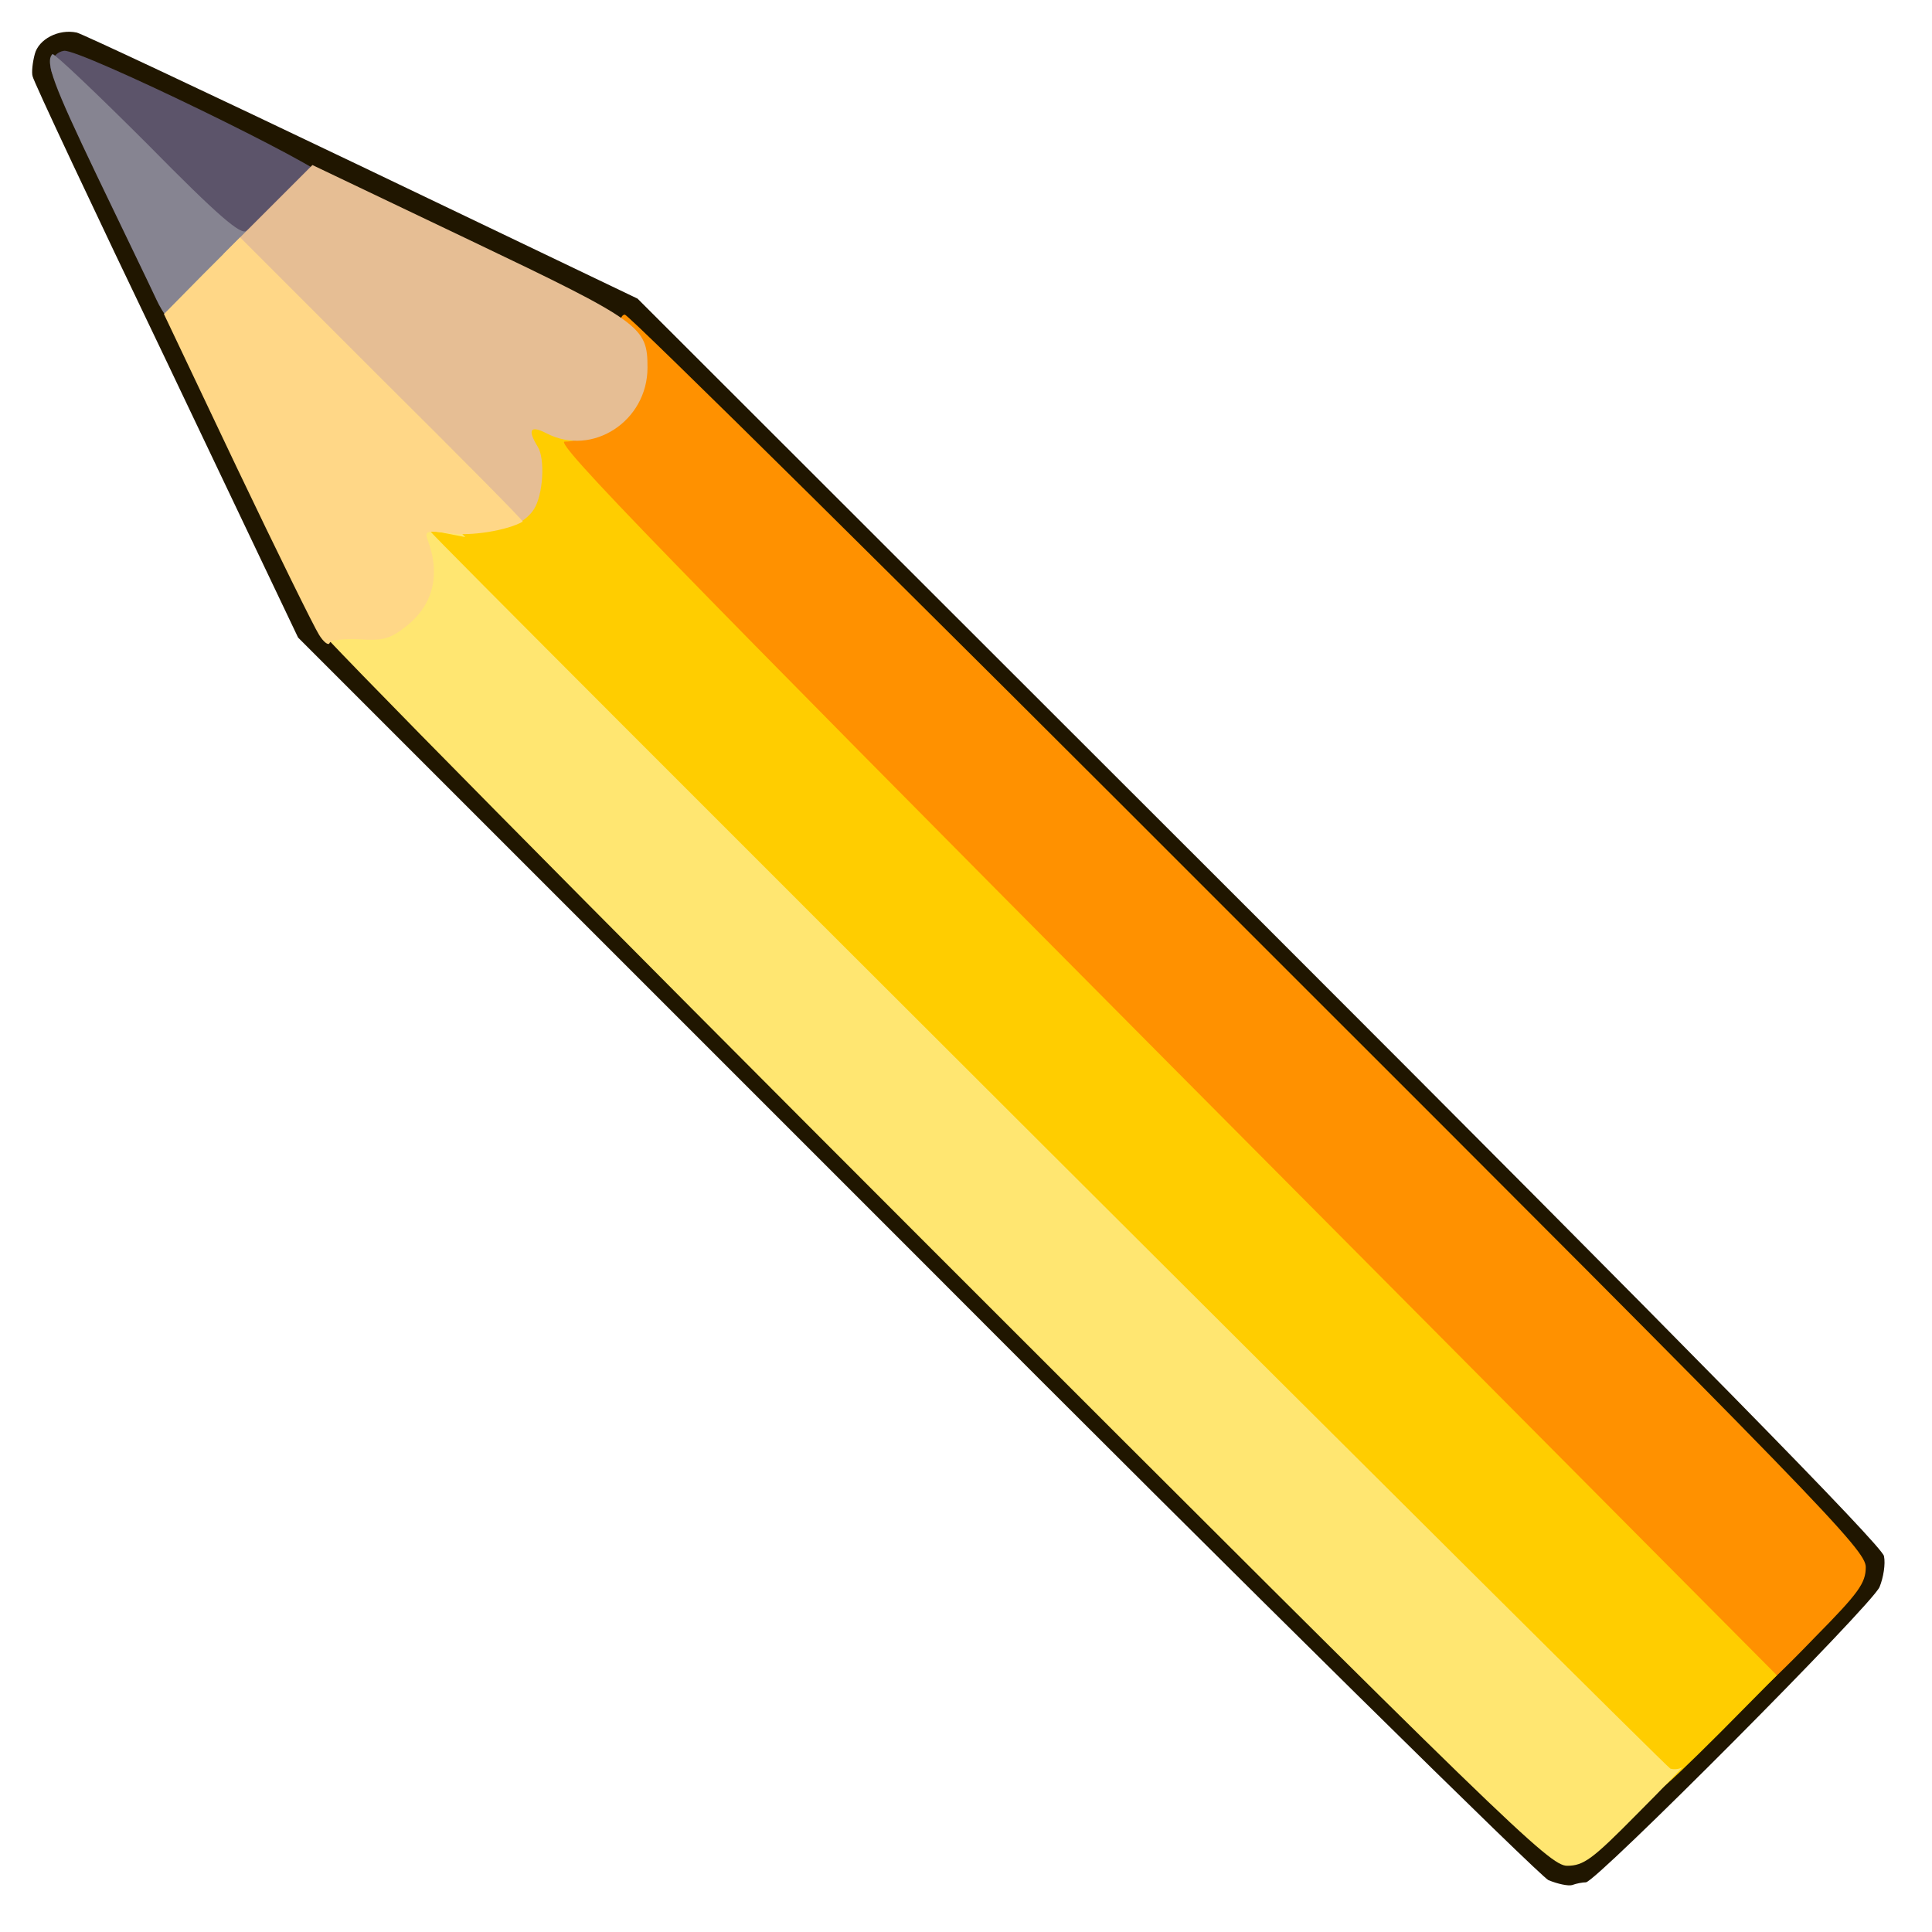 <?xml version="1.0" encoding="utf-8"?>
<!DOCTYPE svg PUBLIC "-//W3C//DTD SVG 1.0//EN" "http://www.w3.org/TR/2001/REC-SVG-20010904/DTD/svg10.dtd">
<svg version="1.0" xmlns="http://www.w3.org/2000/svg" width="32px" height="32px" viewBox="0 0 350 350" preserveAspectRatio="xMidYMid meet">
 <g fill="#201600">
  <path d="M280.5 340.6 c-1.6 -0.8 -53.3 -51.7 -114.7 -113.3 l-111.8 -111.8 -23.9 -50.2 c-13.2 -27.5 -24.1 -50.7 -24.2 -51.5 -0.2 -0.7 0 -2.5 0.4 -4 0.7 -2.7 4.3 -4.6 7.6 -3.9 0.7 0.1 23.9 11 51.5 24.2 l50.1 24 112.7 112.6 c77.4 77.4 112.8 113.4 113.1 115.2 0.3 1.4 -0.1 3.9 -0.8 5.6 -1.4 3.3 -51.4 53.5 -53.2 53.5 -0.6 0 -1.7 0.2 -2.5 0.5 -0.7 0.2 -2.6 -0.2 -4.3 -0.9z m29.4 -31 c19 -19 24.2 -24.7 23.7 -26.2 -0.3 -1.1 -50.2 -51.5 -110.8 -112.1 l-110.3 -110.2 -31 -15 c-38.1 -18.3 -66.8 -32.2 -67.7 -32.7 -0.8 -0.5 4.3 10.5 17.2 37.1 4.5 9.4 12.9 26.9 18.7 39 l10.4 22 111.2 111.3 c61.2 61.1 111.9 111.2 112.7 111.2 0.8 0 12.5 -11 25.9 -24.4z"/>
 </g>
 <g fill="#5c546a">
  <path d="M24.6 30.1 c-12.8 -12.9 -15.7 -16.2 -15.4 -18.2 0.2 -1.5 1.1 -2.5 2.4 -2.7 2.8 -0.4 47.4 21.3 47.4 23 0 0.8 -2.8 4.2 -6.3 7.6 -9.4 9.3 -9 9.4 -28.1 -9.7z"/>
 </g>
 <g fill="#ff9100">
  <path d="M273.5 260.8 c-24.7 -24.9 -75 -75.5 -111.7 -112.3 -60.8 -61 -66.8 -67.3 -66.8 -70.3 0 -3 0.2 -3.2 3.4 -3.2 1.9 0 3.6 0.5 3.8 1.2 0.6 1.8 6.3 -0.9 9.3 -4.4 2.6 -3 3.3 -7.2 1.5 -8.3 -1.5 -0.9 -1.2 -6.5 0.2 -6.5 0.7 0 51.6 50.3 113 111.8 104.2 104.1 111.8 112 111.8 115.1 0 2.9 -1.3 4.7 -9.2 12.7 -5 5.2 -9.4 9.4 -9.7 9.4 -0.4 0 -20.9 -20.4 -45.6 -45.2z"/>
 </g>
 <g fill="#868491">
  <path d="M28.3 54.2 c-1.2 -2.6 -6.1 -12.7 -10.8 -22.5 -7.8 -16.3 -9.4 -20.5 -8 -21.9 0.3 -0.2 8 7.1 17.2 16.3 12.9 13.1 17 16.6 18 15.7 1 -0.8 1.3 -0.4 1.3 1.9 0 2.2 -1.4 4.3 -6.3 9.1 -3.4 3.4 -6.9 6.2 -7.7 6.2 -0.8 0 -2.5 -2.2 -3.7 -4.8z"/>
 </g>
 <g fill="#ffcd00">
  <path d="M299.5 323.4 c-0.6 -0.2 -51.3 -50.7 -112.8 -112.1 -104.3 -104.4 -111.7 -112 -111.7 -115.2 l0 -3.4 5.1 0.5 c9.4 0.9 17.3 -4.2 14.1 -9.2 -0.6 -1.1 -1.2 -3.8 -1.2 -6 0 -3.7 0.2 -4 2.8 -4 3.8 0 8 2.1 8.6 4.2 0.3 1.4 -0.2 1.8 -2.1 1.8 -2 0 19 21.6 108.6 111.8 l111 111.7 -10.2 10.3 c-5.6 5.6 -10.4 10.2 -10.7 10.1 -0.3 0 -1 -0.2 -1.5 -0.5z"/>
 </g>
 <g fill="#e6be94">
  <path d="M65.3 70.8 l-24.8 -24.8 8.1 -8.1 8 -8 28.7 13.7 c31 14.8 32 15.6 32 23 0 9.7 -10 16.2 -18.3 11.9 -2.9 -1.5 -3.5 -0.7 -1.6 2.4 1.4 2.2 1 8.8 -0.7 11.4 -0.9 1.4 -2.7 2.7 -4.1 2.9 -2.1 0.4 -5.8 -2.9 -27.3 -24.4z"/>
 </g>
 <g fill="#ffe671">
  <path d="M168.8 226.3 c-61.5 -61.5 -111.8 -112.4 -111.8 -113.2 0 -1.1 1.1 -1.2 5.4 -0.7 5.2 0.6 5.6 0.4 9.1 -2.8 l3.6 -3.4 -0.7 -6.6 -0.7 -6.6 3.2 0 c1.8 0 4 0.9 5.3 2.2 l2.1 2.1 -3.1 -0.6 c-1.8 -0.4 -3.2 -0.5 -3.2 -0.4 0 0.6 223.6 223.7 224.6 224.1 0.6 0.2 1.6 0.1 2.1 -0.2 0.5 -0.4 -3.2 3.5 -8.3 8.6 -7.9 8 -9.5 9.2 -12.5 9.2 -3.2 0 -10.8 -7.4 -115.1 -111.7z"/>
 </g>
 <g fill="#ffd787">
  <path d="M57.8 115 c-0.9 -1.4 -7.6 -15 -14.9 -30.3 l-13.2 -27.8 6.9 -7 6.9 -6.9 25.7 25.7 c14.2 14.1 25.7 25.7 25.5 25.8 -2.8 1.6 -9.5 2.7 -13.3 2.1 -3.9 -0.5 -4.5 -0.4 -4 1 2.5 6.5 1.1 12.1 -4 16 -2.8 2.2 -4.2 2.5 -8.4 2.2 -2.7 -0.1 -5.1 0.1 -5.3 0.7 -0.2 0.5 -1.1 -0.2 -1.9 -1.5z"/>
 </g>
</svg>